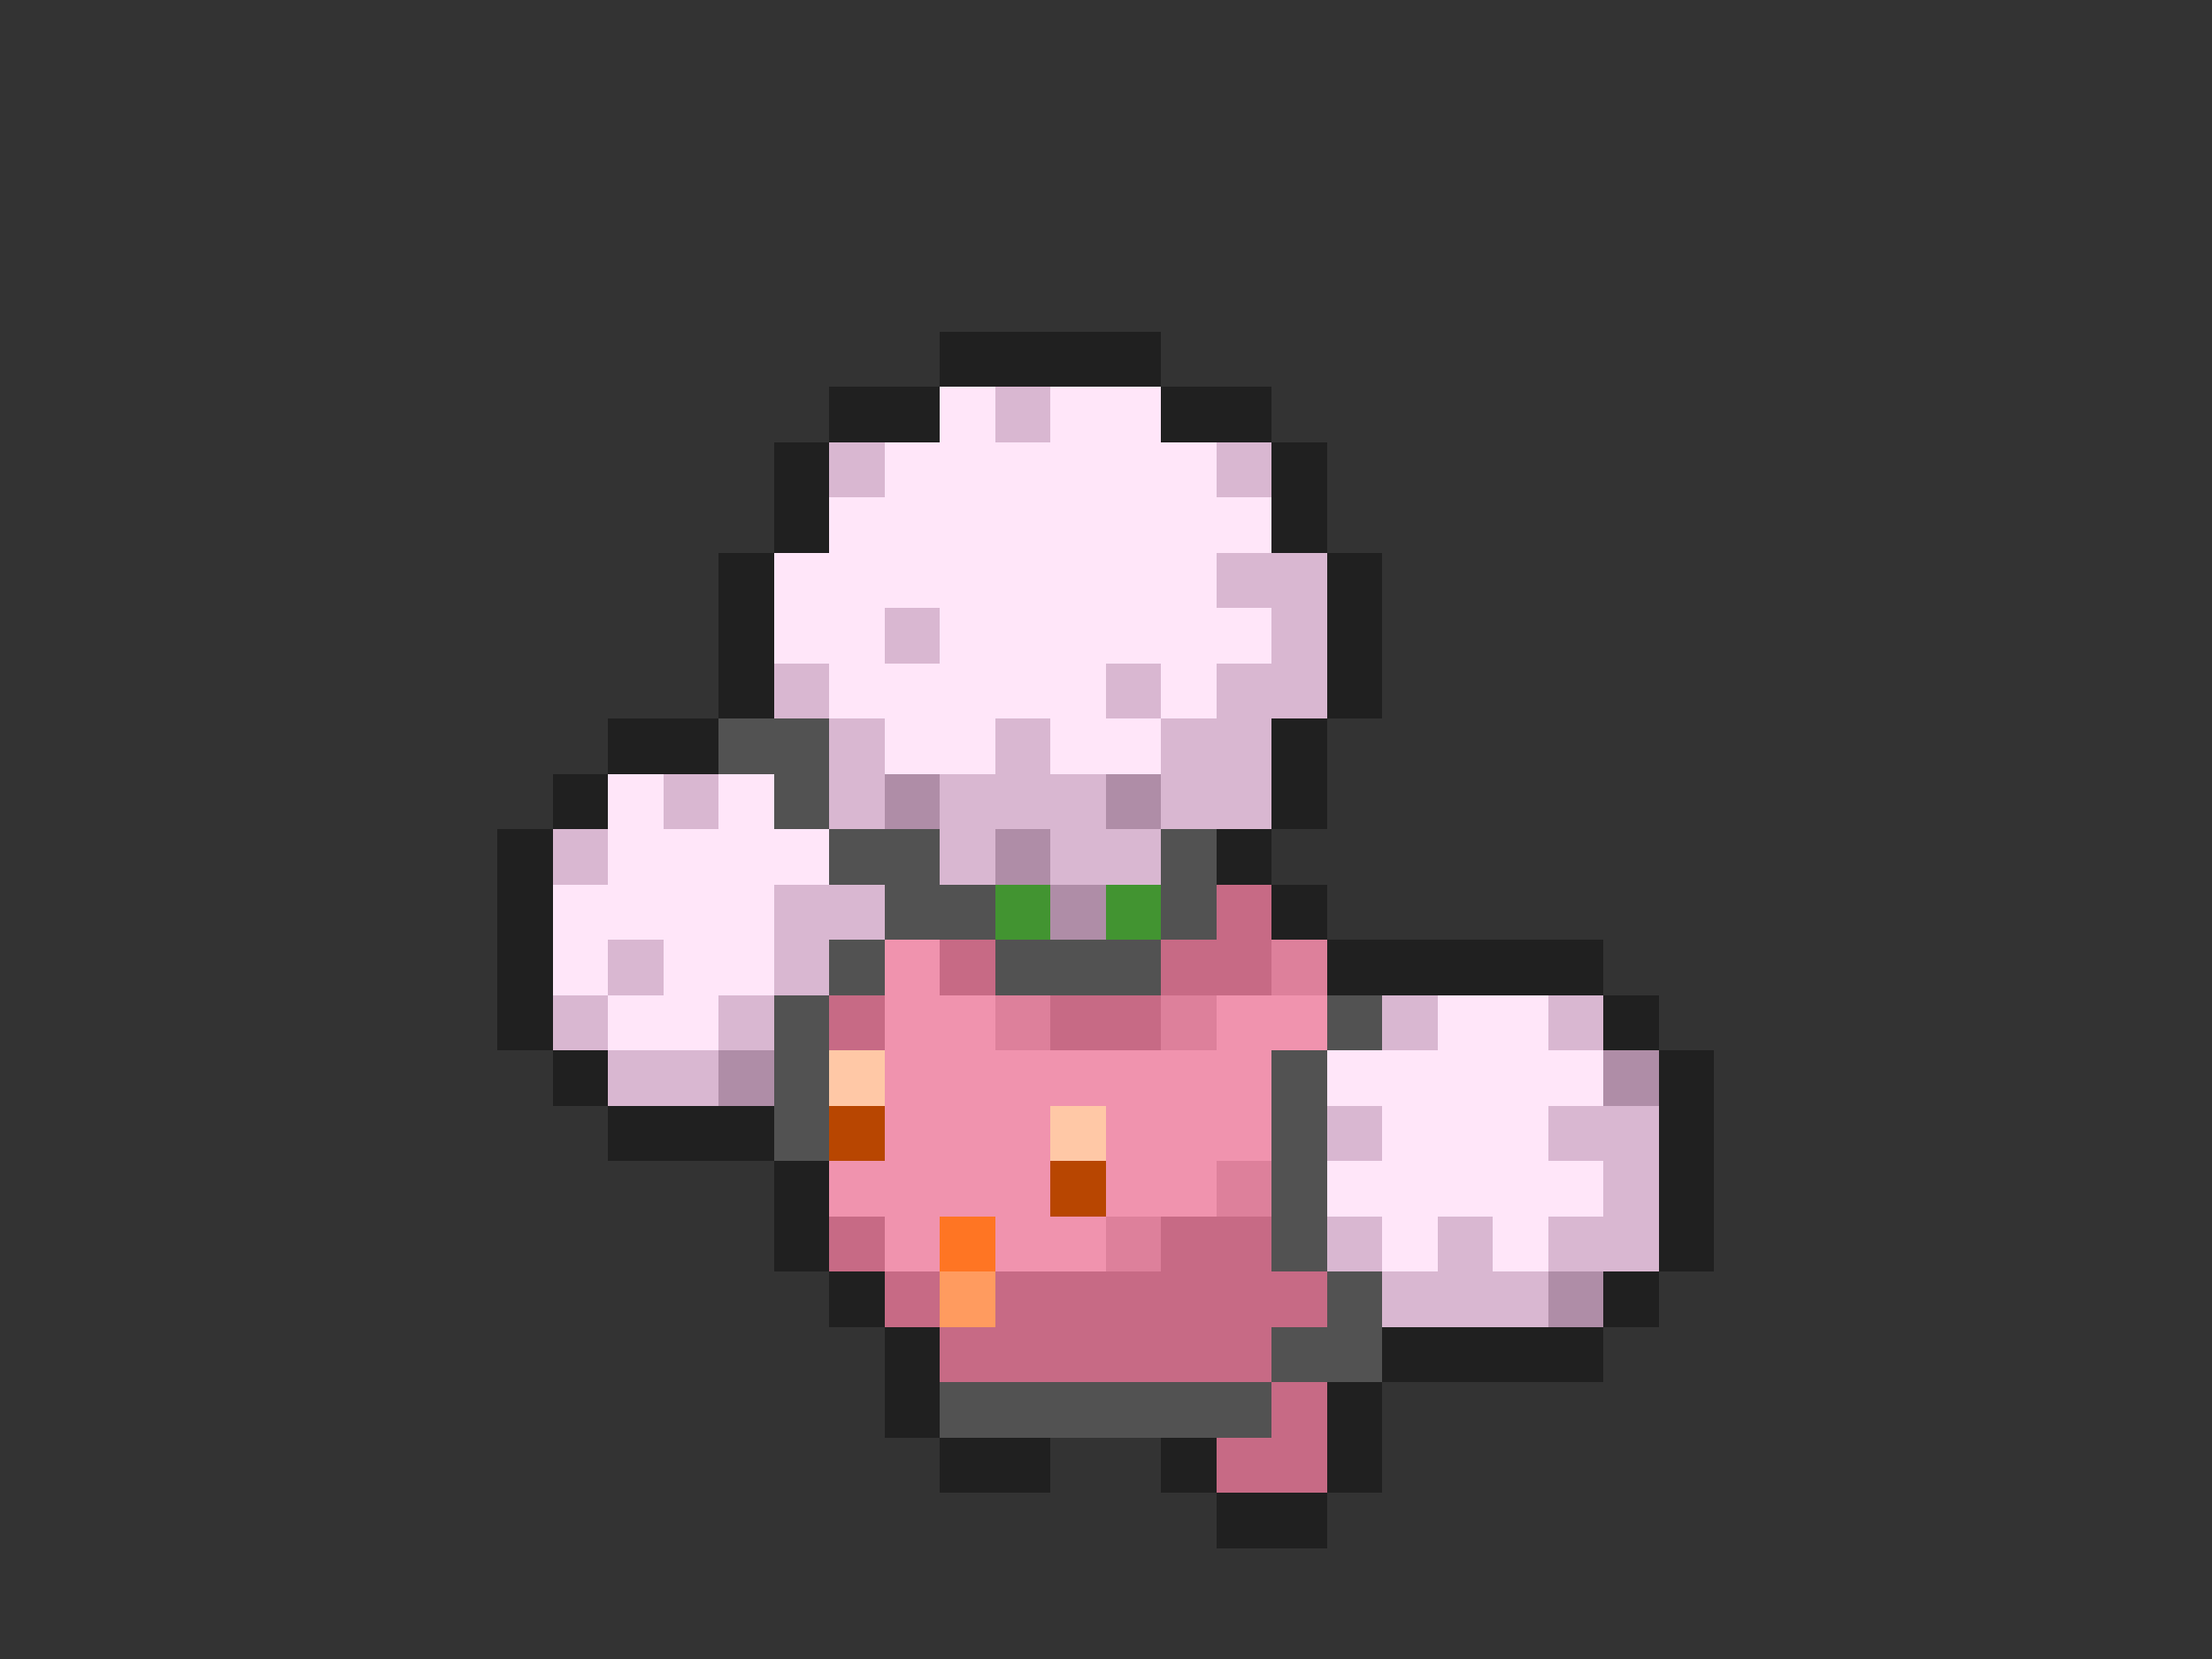 <svg xmlns="http://www.w3.org/2000/svg" viewBox="0 -0.5 40 30" shape-rendering="crispEdges">
<rect x="0" y="-0.5" width="40" height="30" fill="#333333" stroke="none"/>
<path stroke="#202020" d="M17 6h4M15 7h2M21 7h2M14 8h1M23 8h1M14 9h1M23 9h1M13 10h1M24 10h1M13 11h1M24 11h1M13 12h1M24 12h1M11 13h2M23 13h1M10 14h1M23 14h1M9 15h1M22 15h1M9 16h1M23 16h1M9 17h1M24 17h5M9 18h1M29 18h1M10 19h1M30 19h1M11 20h3M30 20h1M14 21h1M30 21h1M14 22h1M30 22h1M15 23h1M29 23h1M16 24h1M25 24h4M16 25h1M24 25h1M17 26h2M21 26h1M24 26h1M22 27h2" />
<path stroke="#ffe6f9" d="M17 7h1M19 7h2M16 8h6M15 9h8M14 10h8M14 11h2M17 11h6M15 12h5M21 12h1M16 13h2M19 13h2M11 14h1M13 14h1M11 15h4M10 16h4M10 17h1M12 17h2M11 18h2M26 18h2M24 19h5M25 20h3M24 21h5M25 22h1M27 22h1" />
<path stroke="#d9b7d1" d="M18 7h1M15 8h1M22 8h1M22 10h2M16 11h1M23 11h1M14 12h1M20 12h1M22 12h2M15 13h1M18 13h1M21 13h2M12 14h1M15 14h1M17 14h3M21 14h2M10 15h1M17 15h1M19 15h2M14 16h2M11 17h1M14 17h1M10 18h1M13 18h1M25 18h1M28 18h1M11 19h2M24 20h1M28 20h2M29 21h1M24 22h1M26 22h1M28 22h2M25 23h3" />
<path stroke="#525252" d="M13 13h2M14 14h1M15 15h2M21 15h1M16 16h2M21 16h1M15 17h1M18 17h3M14 18h1M24 18h1M14 19h1M23 19h1M14 20h1M23 20h1M23 21h1M23 22h1M24 23h1M23 24h2M17 25h6" />
<path stroke="#af8da7" d="M16 14h1M20 14h1M18 15h1M19 16h1M13 19h1M29 19h1M28 23h1" />
<path stroke="#429431" d="M18 16h1M20 16h1" />
<path stroke="#c76a85" d="M22 16h1M17 17h1M21 17h2M15 18h1M19 18h2M15 22h1M21 22h2M16 23h1M18 23h6M17 24h6M23 25h1M22 26h2" />
<path stroke="#f093ae" d="M16 17h1M16 18h2M22 18h2M16 19h7M16 20h3M20 20h3M15 21h4M20 21h2M16 22h1M18 22h2" />
<path stroke="#dd809b" d="M23 17h1M18 18h1M21 18h1M22 21h1M20 22h1" />
<path stroke="#ffc8a6" d="M15 19h1M19 20h1" />
<path stroke="#b84601" d="M15 20h1M19 21h1" />
<path stroke="#ff7523" d="M17 22h1" />
<path stroke="#ff9b5f" d="M17 23h1" />
</svg>